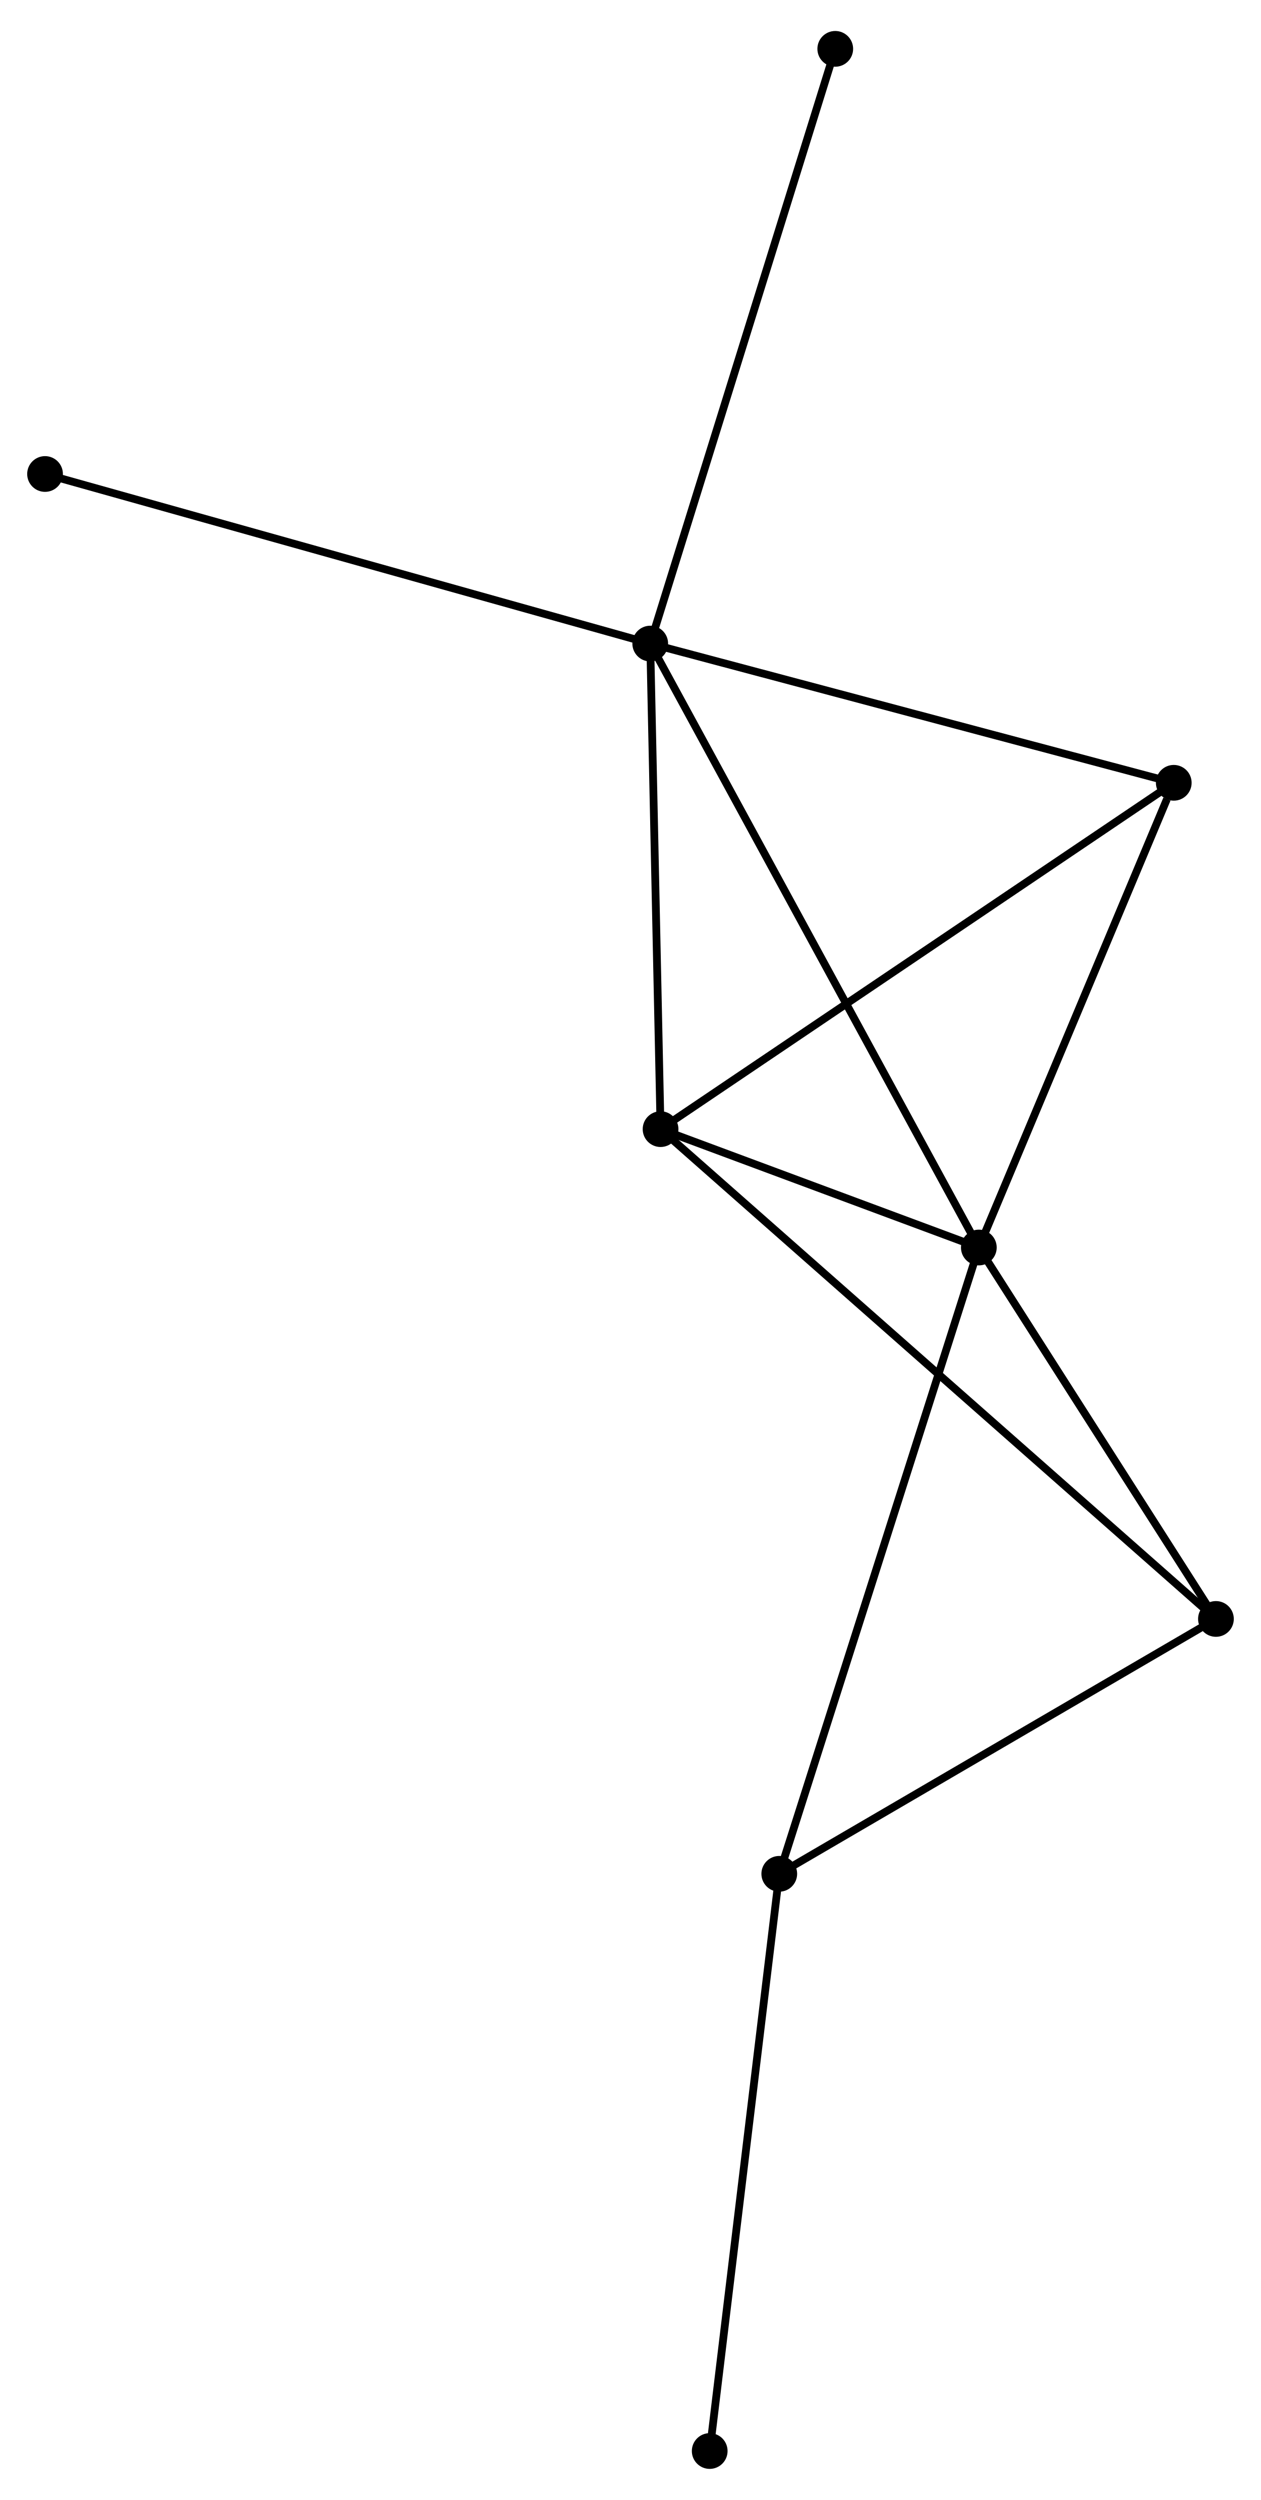 <?xml version="1.0" encoding="UTF-8" standalone="no"?>
<!DOCTYPE svg PUBLIC "-//W3C//DTD SVG 1.1//EN"
 "http://www.w3.org/Graphics/SVG/1.1/DTD/svg11.dtd">
<!-- Generated by graphviz version 2.36.0 (20140111.2315)
 -->
<!-- Title: %3 Pages: 1 -->
<svg width="162pt" height="321pt"
 viewBox="0.00 0.00 162.36 320.74" xmlns="http://www.w3.org/2000/svg" xmlns:xlink="http://www.w3.org/1999/xlink">
<g id="graph0" class="graph" transform="scale(1 1) rotate(0) translate(4 316.743)">
<title>%3</title>
<!-- 0 -->
<g id="node1" class="node"><title>0</title>
<ellipse fill="black" stroke="black" cx="79.721" cy="-234.405" rx="1.8" ry="1.8"/>
</g>
<!-- 1 -->
<g id="node2" class="node"><title>1</title>
<ellipse fill="black" stroke="black" cx="122.03" cy="-156.683" rx="1.8" ry="1.8"/>
</g>
<!-- 0&#45;&#45;1 -->
<g id="edge1" class="edge"><title>0&#45;&#45;1</title>
<path fill="none" stroke="black" d="M80.605,-232.782C86.111,-222.667 115.659,-168.386 121.151,-158.298"/>
</g>
<!-- 2 -->
<g id="node3" class="node"><title>2</title>
<ellipse fill="black" stroke="black" cx="81.051" cy="-171.918" rx="1.8" ry="1.8"/>
</g>
<!-- 0&#45;&#45;2 -->
<g id="edge2" class="edge"><title>0&#45;&#45;2</title>
<path fill="none" stroke="black" d="M79.76,-232.602C79.95,-223.638 80.796,-183.9 81.004,-174.105"/>
</g>
<!-- 4 -->
<g id="node4" class="node"><title>4</title>
<ellipse fill="black" stroke="black" cx="147.128" cy="-216.488" rx="1.8" ry="1.8"/>
</g>
<!-- 0&#45;&#45;4 -->
<g id="edge3" class="edge"><title>0&#45;&#45;4</title>
<path fill="none" stroke="black" d="M81.666,-233.888C91.509,-231.272 135.745,-219.513 145.303,-216.973"/>
</g>
<!-- 6 -->
<g id="node5" class="node"><title>6</title>
<ellipse fill="black" stroke="black" cx="103.544" cy="-310.943" rx="1.8" ry="1.8"/>
</g>
<!-- 0&#45;&#45;6 -->
<g id="edge4" class="edge"><title>0&#45;&#45;6</title>
<path fill="none" stroke="black" d="M80.31,-236.297C83.606,-246.886 99.734,-298.702 102.976,-309.117"/>
</g>
<!-- 7 -->
<g id="node6" class="node"><title>7</title>
<ellipse fill="black" stroke="black" cx="1.8" cy="-256.23" rx="1.8" ry="1.8"/>
</g>
<!-- 0&#45;&#45;7 -->
<g id="edge5" class="edge"><title>0&#45;&#45;7</title>
<path fill="none" stroke="black" d="M77.795,-234.945C67.014,-237.964 14.263,-252.739 3.659,-255.709"/>
</g>
<!-- 1&#45;&#45;2 -->
<g id="edge6" class="edge"><title>1&#45;&#45;2</title>
<path fill="none" stroke="black" d="M120.269,-157.338C113.528,-159.844 89.41,-168.81 82.76,-171.283"/>
</g>
<!-- 1&#45;&#45;4 -->
<g id="edge8" class="edge"><title>1&#45;&#45;4</title>
<path fill="none" stroke="black" d="M122.754,-158.409C126.355,-166.988 142.316,-205.02 146.25,-214.394"/>
</g>
<!-- 3 -->
<g id="node7" class="node"><title>3</title>
<ellipse fill="black" stroke="black" cx="96.335" cy="-76.082" rx="1.8" ry="1.8"/>
</g>
<!-- 1&#45;&#45;3 -->
<g id="edge7" class="edge"><title>1&#45;&#45;3</title>
<path fill="none" stroke="black" d="M121.395,-154.691C117.84,-143.54 100.444,-88.973 96.948,-78.004"/>
</g>
<!-- 5 -->
<g id="node8" class="node"><title>5</title>
<ellipse fill="black" stroke="black" cx="152.558" cy="-108.883" rx="1.8" ry="1.8"/>
</g>
<!-- 1&#45;&#45;5 -->
<g id="edge9" class="edge"><title>1&#45;&#45;5</title>
<path fill="none" stroke="black" d="M123.046,-155.093C127.681,-147.836 146.8,-117.899 151.507,-110.528"/>
</g>
<!-- 2&#45;&#45;4 -->
<g id="edge10" class="edge"><title>2&#45;&#45;4</title>
<path fill="none" stroke="black" d="M82.684,-173.019C91.747,-179.132 135.784,-208.836 145.309,-215.261"/>
</g>
<!-- 2&#45;&#45;5 -->
<g id="edge11" class="edge"><title>2&#45;&#45;5</title>
<path fill="none" stroke="black" d="M82.544,-170.601C91.85,-162.398 141.791,-118.374 151.073,-110.192"/>
</g>
<!-- 3&#45;&#45;5 -->
<g id="edge12" class="edge"><title>3&#45;&#45;5</title>
<path fill="none" stroke="black" d="M98.205,-77.173C106.741,-82.153 141.953,-102.696 150.623,-107.754"/>
</g>
<!-- 8 -->
<g id="node9" class="node"><title>8</title>
<ellipse fill="black" stroke="black" cx="87.378" cy="-1.8" rx="1.8" ry="1.8"/>
</g>
<!-- 3&#45;&#45;8 -->
<g id="edge13" class="edge"><title>3&#45;&#45;8</title>
<path fill="none" stroke="black" d="M96.113,-74.245C94.885,-64.058 88.916,-14.552 87.625,-3.845"/>
</g>
</g>
</svg>
